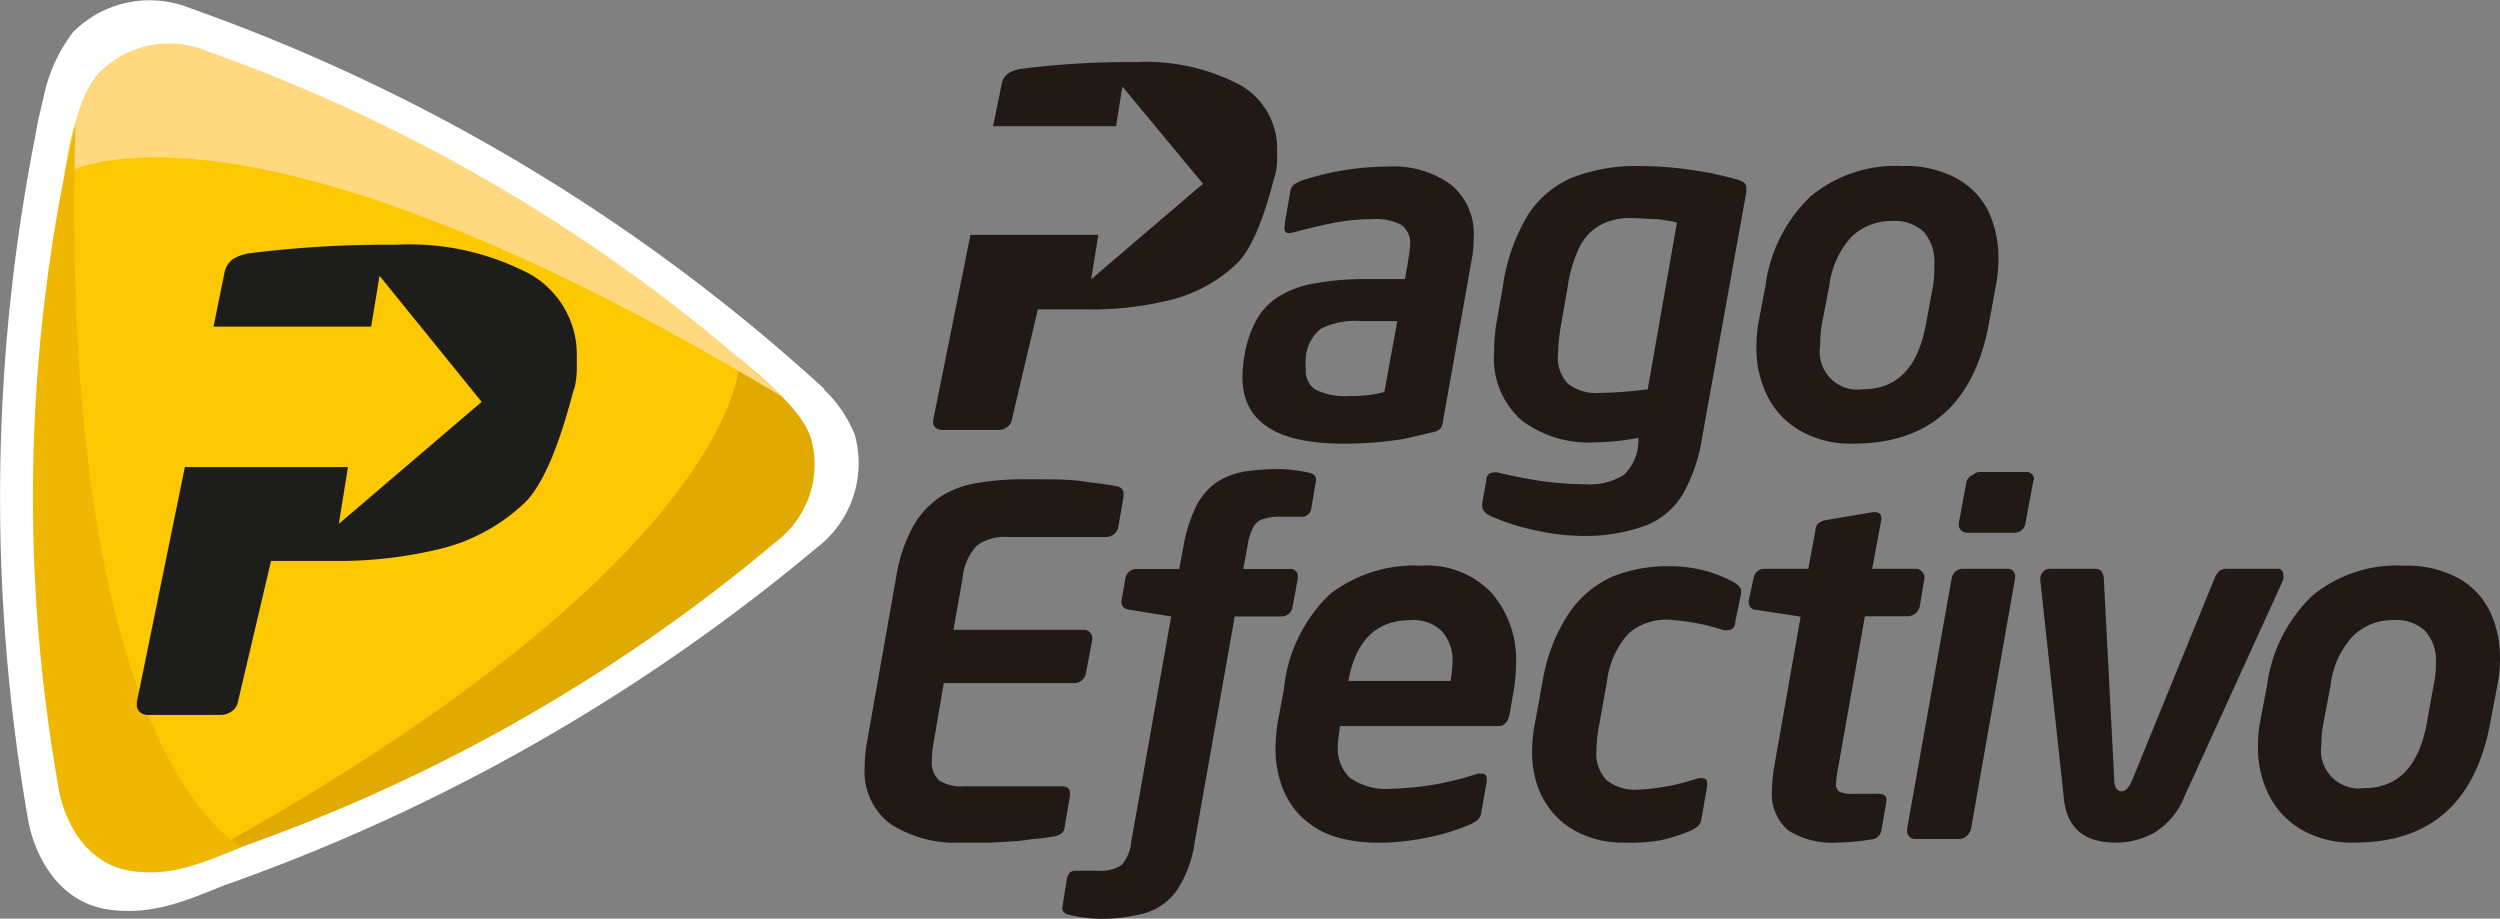 <svg xmlns="http://www.w3.org/2000/svg" viewBox="0 0 136.87 50.29"><rect x="0" y="0" width="136.87" height="50.29" fill="#808080" stroke="none"/><defs><style>.cls-1{fill:#211916;}.cls-2{fill:#fff;}.cls-2,.cls-3,.cls-4,.cls-5,.cls-6{fill-rule:evenodd;}.cls-3{fill:#fcc802;}.cls-4{fill:#e0aa00;}.cls-5{fill:#ffd87f;}.cls-6{fill:#efb702;}.cls-7{fill:#1d1d1b;}</style></defs><title>logo-pagoefectivo</title><g id="Capa_2" data-name="Capa 2"><g id="Capa_1-2" data-name="Capa 1"><g id="_Grupo_" data-name="&lt;Grupo&gt;"><g id="_Grupo_2" data-name="&lt;Grupo&gt;"><path id="_Trazado_" data-name="&lt;Trazado&gt;" class="cls-1" d="M67.89,4.65A11.12,11.12,0,0,0,62.13,3.4,45.88,45.88,0,0,0,56,3.76a1.79,1.79,0,0,0-.77.24.89.89,0,0,0-.38.55l-.48,2.36H61.1l.35-2.17,4.41,5.32-6.12,5.23.39-2.43h-7L51.09,23v.1a.41.41,0,0,0,.13.32.59.59,0,0,0,.35.12h3.11a.83.83,0,0,0,.45-.15.64.64,0,0,0,.26-.39l1.43-6.06.5,0c.23,0,.47,0,.72,0l.79,0,.73,0a18.06,18.06,0,0,0,4.61-.54,8.09,8.09,0,0,0,3.49-1.92c1-.91,1.68-3.11,2.1-4.74l.07-.23a3.75,3.75,0,0,0,.09-.94V8.23A4,4,0,0,0,67.89,4.65Z"/><g id="_Grupo_3" data-name="&lt;Grupo&gt;"><path id="_Trazado_compuesto_" data-name="&lt;Trazado compuesto&gt;" class="cls-1" d="M75.14,12a10.67,10.67,0,0,0-2.06.19c-.66.13-1.36.29-2.1.49a1.94,1.94,0,0,1-.42.08c-.16,0-.24-.09-.24-.26a5.19,5.19,0,0,1,.08-.63l.23-1.31a.77.77,0,0,1,.08-.29.5.5,0,0,1,.2-.21,2.56,2.56,0,0,1,.4-.19A15.29,15.29,0,0,1,76,9.12a5.33,5.33,0,0,1,3.45,1A3.46,3.46,0,0,1,80.68,13a6.29,6.29,0,0,1-.1,1.17L79,23.06a1,1,0,0,1-.13.39.72.72,0,0,1-.33.19L77,24c-.39.08-.88.14-1.47.2a20.33,20.33,0,0,1-2,.09c-3.68,0-5.51-1.22-5.51-3.66a7.05,7.05,0,0,1,.11-1.15,6.2,6.2,0,0,1,.65-1.95A3.59,3.59,0,0,1,70,16.24a5.34,5.34,0,0,1,2-.73,15.36,15.36,0,0,1,2.92-.23h2c.18-1,.28-1.65.28-1.83a1.24,1.24,0,0,0-.48-1.14A3,3,0,0,0,75.14,12Zm.65,9.46.71-3.88h-2a4.16,4.16,0,0,0-2.19.42,2.27,2.27,0,0,0-.82,1.55,4.87,4.87,0,0,0,0,.66A1.23,1.23,0,0,0,72,21.32a3.6,3.6,0,0,0,1.86.36A6.67,6.67,0,0,0,75.79,21.46Z"/><path id="_Trazado_compuesto_2" data-name="&lt;Trazado compuesto&gt;" class="cls-1" d="M86.56,29.34A12.18,12.18,0,0,1,83.91,29a11.38,11.38,0,0,1-2.33-.76c-.29-.15-.43-.33-.43-.52v-.17l.22-1.23c0-.3.17-.45.39-.45a.74.74,0,0,1,.24,0c.67.16,1.43.32,2.27.45a17.62,17.62,0,0,0,2.49.19A3.52,3.52,0,0,0,88.9,26a2.6,2.6,0,0,0,.8-1.83l0-.2a13.4,13.4,0,0,1-2.4.25,6.1,6.1,0,0,1-4-1.21,4.53,4.53,0,0,1-1.5-3.74,9.68,9.68,0,0,1,.13-1.6l.35-2a10.41,10.41,0,0,1,1.35-3.87,5.41,5.41,0,0,1,2.43-2.07,9.62,9.62,0,0,1,3.7-.64,19.74,19.74,0,0,1,2.68.19A18.46,18.46,0,0,1,95,9.8a1.55,1.55,0,0,1,.47.19.39.39,0,0,1,.14.33s0,.07,0,.09,0,.06,0,.09L93.18,24a9,9,0,0,1-1.07,3.09,4.15,4.15,0,0,1-2,1.68A9.71,9.71,0,0,1,86.56,29.34Zm5.25-17.16A10.55,10.55,0,0,0,90.72,12c-.42,0-.88-.06-1.39-.06a3.41,3.41,0,0,0-1.75.4,2.77,2.77,0,0,0-1.12,1.22,7.41,7.41,0,0,0-.63,2.13l-.35,2a11.14,11.14,0,0,0-.18,1.65A2.09,2.09,0,0,0,85.83,21a2.59,2.59,0,0,0,1.81.51,21.4,21.4,0,0,0,2.57-.2Z"/><path id="_Trazado_compuesto_3" data-name="&lt;Trazado compuesto&gt;" class="cls-1" d="M109.41,14.28a7.76,7.76,0,0,1-.14,1.37l-.39,2.11q-1.23,6.54-7.44,6.53a5.52,5.52,0,0,1-2.9-.72,4.45,4.45,0,0,1-1.79-1.91A5.87,5.87,0,0,1,96.16,19a8.08,8.08,0,0,1,.1-1.27l.4-2.11a8.23,8.23,0,0,1,2.49-4.89,7.28,7.28,0,0,1,5-1.64,5.88,5.88,0,0,1,3,.69,4.15,4.15,0,0,1,1.75,1.87A6.11,6.11,0,0,1,109.41,14.28Zm-3.51.21a2.5,2.5,0,0,0-.57-1.79,2.29,2.29,0,0,0-1.73-.6,3.14,3.14,0,0,0-2.21.84,4.8,4.8,0,0,0-1.24,2.71l-.41,2.11a7.49,7.49,0,0,0-.09,1.17A2.07,2.07,0,0,0,102,21.31c1.86,0,3-1.18,3.44-3.55l.39-2.11A6.09,6.09,0,0,0,105.9,14.49Z"/></g><g id="_Grupo_4" data-name="&lt;Grupo&gt;"><path id="_Trazado_compuesto_4" data-name="&lt;Trazado compuesto&gt;" class="cls-1" d="M61.51,27a.25.25,0,0,1,0,.09.89.89,0,0,1,0,.11l-.29,1.67a.65.65,0,0,1-.23.37.68.68,0,0,1-.4.16H55.18a2.53,2.53,0,0,0-1.71.48,3,3,0,0,0-.77,1.77l-.5,2.83h7.14a.44.44,0,0,1,.33.14.46.46,0,0,1,.13.31V35l-.35,1.88a.67.67,0,0,1-.23.37.64.64,0,0,1-.4.15H51.67l-.58,3.39a5.91,5.91,0,0,0-.07.86,1.29,1.29,0,0,0,.4,1.08,2.27,2.27,0,0,0,1.36.32h5.38c.28,0,.42.13.42.41v.11l-.29,1.68c0,.31-.25.49-.63.55l-.73.11c-.3,0-.72.09-1.27.14l-1.36.08c-.37,0-.93,0-1.72,0a6.52,6.52,0,0,1-3.8-1A3.55,3.55,0,0,1,47.34,42a8.06,8.06,0,0,1,.1-1.23l1.62-9.15a8.59,8.59,0,0,1,.93-2.8,4.75,4.75,0,0,1,1.52-1.64,5.26,5.26,0,0,1,2-.74,15.1,15.1,0,0,1,2.62-.2c1.4,0,2.42,0,3.07.1s1.27.15,1.89.27C61.36,26.66,61.51,26.79,61.51,27Z"/><path id="_Trazado_compuesto_5" data-name="&lt;Trazado compuesto&gt;" class="cls-1" d="M72.05,26.24v.05l-.26,1.55a.49.49,0,0,1-.18.33.48.48,0,0,1-.29.12H70.14a2.89,2.89,0,0,0-1,.13.9.9,0,0,0-.53.45,3.3,3.3,0,0,0-.31,1l-.23,1.28h2.52a.4.4,0,0,1,.46.45v.08l-.29,1.58a.56.56,0,0,1-.21.35.59.59,0,0,1-.39.14H67.6L65.41,46.09a6.26,6.26,0,0,1-1,2.68A3.26,3.26,0,0,1,62.66,50a9.21,9.21,0,0,1-2.56.3,7.75,7.75,0,0,1-1.54-.21.55.55,0,0,1-.28-.12.3.3,0,0,1-.12-.25v-.05l.25-1.55c.06-.3.21-.45.48-.45h1.18a2.11,2.11,0,0,0,1.33-.31,2.18,2.18,0,0,0,.53-1.26l2.19-12.35-2.3-.37q-.42-.07-.42-.42v-.08l.21-1.2a.63.63,0,0,1,.21-.38.55.55,0,0,1,.4-.15h2.34l.24-1.28a8,8,0,0,1,.72-2.22,3.61,3.61,0,0,1,1.12-1.27,4.2,4.2,0,0,1,1.47-.56,12.59,12.59,0,0,1,2-.14,8.12,8.12,0,0,1,1.55.2.47.47,0,0,1,.27.12A.3.3,0,0,1,72.05,26.24Z"/><path id="_Trazado_compuesto_6" data-name="&lt;Trazado compuesto&gt;" class="cls-1" d="M75.43,46.13a7.48,7.48,0,0,1-2.32-.32,4.66,4.66,0,0,1-1.76-1,4.5,4.5,0,0,1-1.13-1.66,6.12,6.12,0,0,1-.39-2.26A9.25,9.25,0,0,1,70,39.3l.3-1.63a8.3,8.3,0,0,1,2.5-5.13,7.53,7.53,0,0,1,5-1.57,4.87,4.87,0,0,1,3.85,1.48A5.56,5.56,0,0,1,83,36.33a9.41,9.41,0,0,1-.13,1.5l-.22,1.25c-.08.45-.29.67-.63.67H73.36c-.08.6-.12,1-.12,1.07a2.26,2.26,0,0,0,.66,1.76,3.46,3.46,0,0,0,2.32.6,16,16,0,0,0,4.66-.82.86.86,0,0,1,.25,0,.23.23,0,0,1,.26.26.48.48,0,0,1,0,.18l-.29,1.68a.71.71,0,0,1-.17.38,1.93,1.93,0,0,1-.52.31,12.72,12.72,0,0,1-1.39.48A14.54,14.54,0,0,1,77.3,46,11.2,11.2,0,0,1,75.43,46.13Zm4.09-9.85a2.35,2.35,0,0,0-.59-1.73,2.23,2.23,0,0,0-1.69-.6q-2.82,0-3.42,3.33h5.59A6.15,6.15,0,0,0,79.52,36.28Z"/><path id="_Trazado_compuesto_7" data-name="&lt;Trazado compuesto&gt;" class="cls-1" d="M88.9,46.13a5.41,5.41,0,0,1-2-.34,4.6,4.6,0,0,1-1.61-1,4.65,4.65,0,0,1-1.06-1.61,5.55,5.55,0,0,1-.35-2A8,8,0,0,1,84,39.78l.45-2.45a9.55,9.55,0,0,1,1.46-3.78,5.68,5.68,0,0,1,2.41-2A8.15,8.15,0,0,1,91.47,31a7.27,7.27,0,0,1,3.37.83c.32.17.48.34.48.53v.08a.14.14,0,0,0,0,.07L95,34.05c0,.3-.17.45-.42.45a.58.58,0,0,1-.21,0,12.13,12.13,0,0,0-3-.57,3.15,3.15,0,0,0-2.22.76,4.82,4.82,0,0,0-1.18,2.67l-.44,2.45a8.41,8.41,0,0,0-.13,1.27,2.08,2.08,0,0,0,.57,1.64,2.52,2.52,0,0,0,1.75.51,12,12,0,0,0,3.24-.62.7.7,0,0,1,.24,0,.23.23,0,0,1,.26.26.58.58,0,0,1,0,.19l-.31,1.78a.64.64,0,0,1-.2.4,2.05,2.05,0,0,1-.49.28,9.39,9.39,0,0,1-1.57.49A9.64,9.64,0,0,1,88.9,46.13Z"/><path id="_Trazado_compuesto_8" data-name="&lt;Trazado compuesto&gt;" class="cls-1" d="M105.36,31.59v.08l-.26,1.55a.7.7,0,0,1-.63.52H102.1L100.64,42a5.82,5.82,0,0,0-.12.9.47.47,0,0,0,.19.45,1.59,1.59,0,0,0,.7.11h1.4c.31,0,.47.1.47.32v.08L103,45.48a.61.61,0,0,1-.58.48,12.09,12.09,0,0,1-1.82.17,4.5,4.5,0,0,1-2.7-.67,2.62,2.62,0,0,1-.89-2.2A9.17,9.17,0,0,1,97.13,42l1.45-8.24-2.42-.37a.41.41,0,0,1-.42-.45v-.07L96,31.67a.66.66,0,0,1,.19-.38.63.63,0,0,1,.41-.15H99l.4-2.14c0-.3.25-.47.6-.53l2.52-.43h.12q.36,0,.36.33v.07l-.5,2.7h2.38a.41.41,0,0,1,.32.13A.44.44,0,0,1,105.36,31.59Z"/><path id="_Trazado_compuesto_9" data-name="&lt;Trazado compuesto&gt;" class="cls-1" d="M110.32,31.59v.08l-2.41,13.71a.75.75,0,0,1-.24.39.59.59,0,0,1-.41.16h-2.42a.42.42,0,0,1-.31-.13.47.47,0,0,1-.12-.32v-.1l2.44-13.71a.63.63,0,0,1,.21-.38.6.6,0,0,1,.39-.15h2.42A.4.4,0,0,1,110.32,31.59Zm1-5.32v.07l-.43,2.31a.62.62,0,0,1-.22.38.59.59,0,0,1-.39.14h-2.56a.54.54,0,0,1-.33-.12.4.4,0,0,1-.15-.31v-.09l.43-2.31A.6.6,0,0,1,108,26a.63.63,0,0,1,.39-.16h2.56A.4.4,0,0,1,111.36,26.27Z"/><path id="_Trazado_compuesto_10" data-name="&lt;Trazado compuesto&gt;" class="cls-1" d="M125,31.49a.68.68,0,0,1,0,.26l-5.44,11.93a4,4,0,0,1-1.59,1.89,4.2,4.2,0,0,1-2.14.56c-1.74,0-2.69-.81-2.84-2.45L111.7,31.75V31.7a.56.56,0,0,1,.15-.39.45.45,0,0,1,.34-.17h2.54c.27,0,.42.18.45.53l.57,11c0,.43.16.65.4.65s.42-.22.6-.65l4.49-11c.13-.35.34-.53.63-.53h2.75A.31.31,0,0,1,125,31.49Z"/><path id="_Trazado_compuesto_11" data-name="&lt;Trazado compuesto&gt;" class="cls-1" d="M136.87,36.12a7.67,7.67,0,0,1-.14,1.37l-.4,2.12q-1.23,6.53-7.44,6.52a5.51,5.51,0,0,1-2.89-.71,4.56,4.56,0,0,1-1.79-1.91,5.74,5.74,0,0,1-.59-2.63,7,7,0,0,1,.1-1.27l.4-2.12a8.28,8.28,0,0,1,2.48-4.88,7.26,7.26,0,0,1,5-1.64,5.91,5.91,0,0,1,3,.69,4.16,4.16,0,0,1,1.74,1.86A6,6,0,0,1,136.87,36.12Zm-3.51.21a2.43,2.43,0,0,0-.58-1.78,2.28,2.28,0,0,0-1.72-.6,3.11,3.11,0,0,0-2.21.84,4.74,4.74,0,0,0-1.25,2.7l-.4,2.12a6.25,6.25,0,0,0-.11,1.16,2.08,2.08,0,0,0,2.33,2.38q2.78,0,3.44-3.54l.38-2.12A5.23,5.23,0,0,0,133.36,36.33Z"/></g></g><g id="_Grupo_5" data-name="&lt;Grupo&gt;"><path id="_Trazado_2" data-name="&lt;Trazado&gt;" class="cls-2" d="M46.79,23.78a7.21,7.21,0,0,0-1.74-2.52l.12.07A101.69,101.69,0,0,0,10.39.44,5.91,5.91,0,0,0,4,1.76,8.73,8.73,0,0,0,2.37,5.41,5.94,5.94,0,0,0,2.23,6C2,6.9,1.92,7.6,1.85,7.87h0A102.31,102.31,0,0,0,1.56,45s.7,4.38,4.56,4.82c2.26.26,4-.48,6.16-1.35A104.85,104.85,0,0,0,44.7,30,5.82,5.82,0,0,0,46.79,23.78Z"/><g id="_Grupo_6" data-name="&lt;Grupo&gt;"><path id="_Trazado_3" data-name="&lt;Trazado&gt;" class="cls-3" d="M7.67,4.63S34.4,12.82,43,22.41c0,0-20.88,21.4-33.76,25.26,0,0-8-20.45-5.56-39C3.72,8.69,4.11,3.41,7.67,4.63Z"/><path id="_Trazado_4" data-name="&lt;Trazado&gt;" class="cls-4" d="M10.05,47.42A94,94,0,0,0,42.5,29.65,5.31,5.31,0,0,0,44.4,24c-.55-1.78-3.42-3.9-3.89-4.37C40.51,19.63,40.9,30.65,10.05,47.42Z"/><path id="_Trazado_5" data-name="&lt;Trazado&gt;" class="cls-5" d="M42.92,21.78a92.46,92.46,0,0,0-31.64-19A5.36,5.36,0,0,0,5.41,4C4.13,5.33,3.67,8.88,3.5,9.52,3.5,9.52,12.85,3.67,42.92,21.78Z"/><path id="_Trazado_6" data-name="&lt;Trazado&gt;" class="cls-6" d="M4.13,6.77a91,91,0,0,0-.89,36.55s.63,4,4.14,4.39c2.15.25,3.73-.49,5.88-1.34C13.26,46.37,3.16,41.7,4.13,6.77Z"/><path id="_Trazado_7" data-name="&lt;Trazado&gt;" class="cls-7" d="M29,15a14.14,14.14,0,0,0-7.35-1.6,59.79,59.79,0,0,0-7.86.45,2.46,2.46,0,0,0-1,.31,1.2,1.2,0,0,0-.49.72l-.61,3h8.63l.46-2.78L26.37,22l-7.82,6.68.5-3.11H10.12L7.49,38.45v.13a.53.53,0,0,0,.17.41.68.68,0,0,0,.45.15h4a1,1,0,0,0,.58-.2.75.75,0,0,0,.33-.49l1.82-7.74.65,0,.91,0,1,0,.93,0a23.46,23.46,0,0,0,5.89-.69,10.23,10.23,0,0,0,4.46-2.45c1.25-1.17,2.14-4,2.68-6.06l.1-.3a4.61,4.61,0,0,0,.12-1.2v-.54A5.06,5.06,0,0,0,29,15Z"/></g></g></g></g></g></svg>
